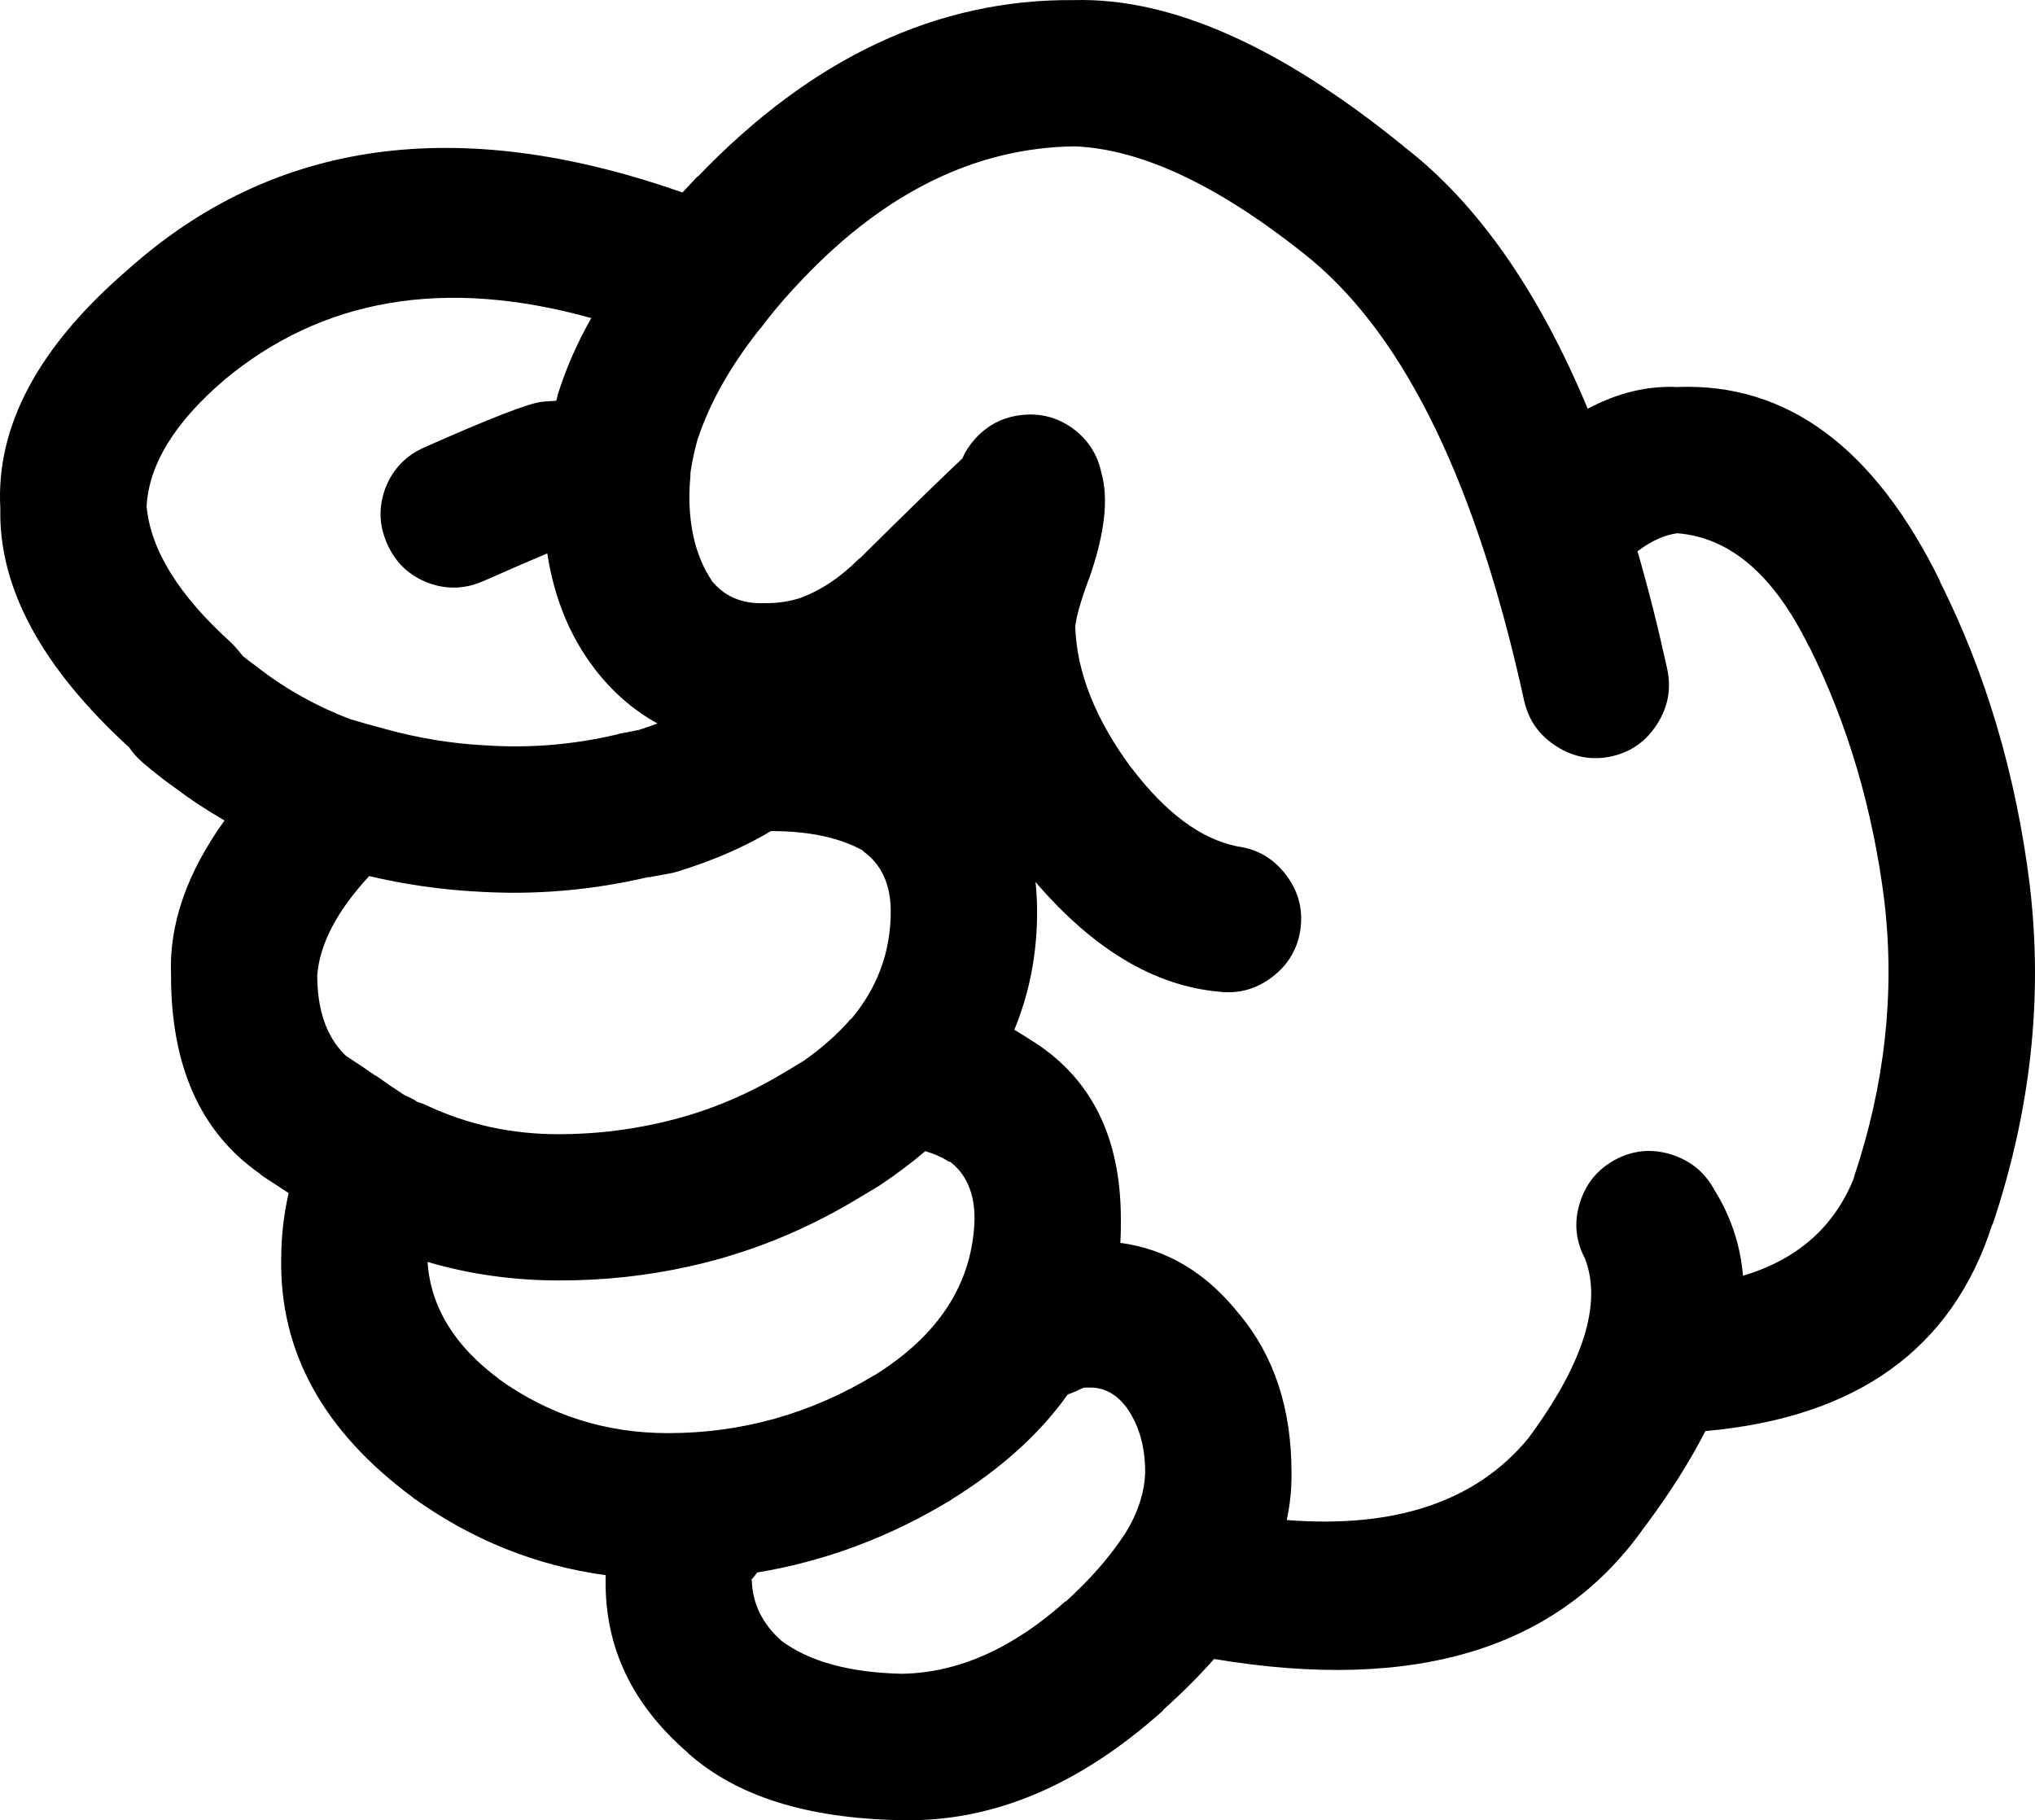 <?xml version="1.0" encoding="UTF-8" standalone="no"?>
<svg
   xmlns:dc="http://purl.org/dc/elements/1.1/"
   xmlns:cc="http://creativecommons.org/ns#"
   xmlns:rdf="http://www.w3.org/1999/02/22-rdf-syntax-ns#"
   xmlns:svg="http://www.w3.org/2000/svg"
   xmlns="http://www.w3.org/2000/svg"
   xmlns:sodipodi="http://sodipodi.sourceforge.net/DTD/sodipodi-0.dtd"
   xmlns:inkscape="http://www.inkscape.org/namespaces/inkscape"
   version="1.1"
   x="0px"
   y="0px"
   viewBox="0 0 73.989 66.184"
   enable-background="new 0 0 90 90"
   xml:space="preserve"
   id="svg2"
   inkscape:version="0.91 r13725"
   sodipodi:docname="mickey_rock.svg"
   width="73.989"
   height="66.184"><defs
     id="defs8" /><sodipodi:namedview
     pagecolor="#ffffff"
     bordercolor="#666666"
     borderopacity="1"
     objecttolerance="10"
     gridtolerance="10"
     guidetolerance="10"
     inkscape:pageopacity="0"
     inkscape:pageshadow="2"
     inkscape:window-width="754"
     inkscape:window-height="480"
     id="namedview6"
     showgrid="false"
     fit-margin-top="0"
     fit-margin-left="0"
     fit-margin-right="0"
     fit-margin-bottom="0"
     inkscape:zoom="2.6222222"
     inkscape:cx="36.387582"
     inkscape:cy="32.740745"
     inkscape:window-x="0"
     inkscape:window-y="0"
     inkscape:window-maximized="0"
     inkscape:current-layer="svg2" /><path
     d="m 24.986,63.709 c -2.003,-1.734 -2.992,-3.816 -2.967,-6.243 0,-0.064 0,-0.128 0,-0.192 -2.535,-0.347 -4.866,-1.284 -6.996,-2.813 l -0.02,-0.02 c -3.251,-2.404 -4.844,-5.301 -4.778,-8.69 0.003,-0.811 0.092,-1.602 0.27,-2.371 -0.296,-0.192 -0.611,-0.398 -0.943,-0.615 -0.039,-0.035 -0.078,-0.066 -0.116,-0.097 -2.146,-1.501 -3.22,-3.903 -3.218,-7.208 -0.076,-1.843 0.572,-3.719 1.945,-5.626 -0.655,-0.378 -1.284,-0.795 -1.888,-1.252 -0.313,-0.22 -0.673,-0.503 -1.079,-0.848 -0.148,-0.128 -0.283,-0.27 -0.405,-0.425 -0.028,-0.038 -0.061,-0.083 -0.097,-0.135 -3.188,-2.917 -4.749,-5.816 -4.682,-8.689 -0.167,-2.975 1.368,-5.859 4.605,-8.654 l 0.02,-0.018 c 5.298,-4.744 12.023,-5.682 20.176,-2.813 0.181,-0.197 0.367,-0.396 0.559,-0.598 l 0,0.02 c 4.146,-4.325 8.707,-6.465 13.682,-6.418 3.513,-0.095 7.509,1.677 11.986,5.319 l 0.02,0.02 c 2.653,2.049 4.875,5.221 6.667,9.519 1.081,-0.577 2.166,-0.84 3.257,-0.79 3.985,-0.157 7.171,2.199 9.559,7.073 l -0.02,-0.02 c 1.679,3.345 2.771,7.026 3.275,11.042 l 0,0.018 c 0.488,4.083 0.039,8.194 -1.349,12.333 l -0.02,0.02 c -1.444,4.51 -4.92,7.007 -10.425,7.496 -0.563,1.105 -1.296,2.262 -2.197,3.469 l -0.019,0.02 c -3.102,4.425 -8.317,6.025 -15.647,4.798 -0.537,0.611 -1.154,1.228 -1.851,1.851 l 0,0.02 c -3.059,2.744 -6.238,4.073 -9.539,3.989 l -0.038,0 c -3.379,-0.066 -5.942,-0.876 -7.689,-2.429 -0.01,-0.019 -0.024,-0.031 -0.038,-0.043 z m 7.072,-20.657 c -0.038,0.022 -0.076,0.048 -0.115,0.077 -0.258,0.153 -0.515,0.309 -0.771,0.462 -1.92,1.156 -3.943,1.972 -6.069,2.447 -1.55,0.349 -3.143,0.522 -4.779,0.52 -1.664,-0.001 -3.257,-0.226 -4.779,-0.674 0.11,1.635 0.978,3.055 2.602,4.259 l 0.02,0.02 c 1.819,1.299 3.861,1.948 6.128,1.946 2.688,-0.001 5.194,-0.709 7.516,-2.119 l -0.02,0.018 c 2.361,-1.469 3.575,-3.363 3.642,-5.685 10e-4,-0.931 -0.294,-1.624 -0.886,-2.08 l -0.039,0 c -0.259,-0.166 -0.548,-0.296 -0.867,-0.386 -0.483,0.411 -1.011,0.81 -1.583,1.195 z m -7.399,-11.369 c -0.107,0.032 -0.21,0.057 -0.309,0.077 -0.282,0.051 -0.565,0.102 -0.848,0.153 l 0.135,-0.038 c -2.104,0.501 -4.225,0.681 -6.359,0.539 l -0.019,0 c -1.278,-0.074 -2.557,-0.259 -3.836,-0.559 -1.166,1.257 -1.795,2.458 -1.889,3.603 0.002,1.256 0.329,2.212 0.983,2.872 l 0.059,0.058 c 0.02,0.012 0.038,0.025 0.058,0.039 0.357,0.23 0.691,0.456 1.002,0.675 l 0.019,0 c 0.353,0.25 0.681,0.476 0.983,0.674 0.031,0.016 0.063,0.035 0.096,0.058 0.151,0.059 0.299,0.136 0.443,0.231 0.104,0.032 0.207,0.069 0.309,0.115 1.498,0.709 3.11,1.063 4.837,1.06 1.24,-0.002 2.448,-0.137 3.623,-0.403 1.572,-0.348 3.069,-0.945 4.49,-1.793 0.256,-0.154 0.513,-0.309 0.771,-0.463 0.684,-0.479 1.262,-0.993 1.734,-1.541 l 0,0.02 c 0.962,-1.145 1.443,-2.448 1.445,-3.913 -0.001,-0.989 -0.335,-1.721 -1.003,-2.196 l 0,-0.02 c -0.86,-0.478 -1.979,-0.715 -3.353,-0.712 -0.967,0.579 -2.091,1.066 -3.371,1.464 z m -16.535,-17.844 -0.019,0.02 c -1.763,1.518 -2.688,3.034 -2.775,4.546 0.143,1.585 1.164,3.235 3.064,4.953 0.087,0.084 0.17,0.175 0.25,0.27 0.068,0.083 0.133,0.16 0.192,0.232 0.176,0.142 0.336,0.263 0.481,0.366 0.032,0.027 0.064,0.053 0.097,0.077 1.003,0.771 2.114,1.388 3.334,1.851 0.403,0.117 0.814,0.233 1.233,0.346 1.201,0.333 2.402,0.531 3.604,0.598 l 0.019,0 c 1.611,0.114 3.211,-0.015 4.799,-0.386 0.045,-0.013 0.091,-0.025 0.135,-0.038 0.232,-0.043 0.464,-0.087 0.694,-0.135 0.23,-0.074 0.456,-0.15 0.674,-0.232 -0.886,-0.488 -1.656,-1.162 -2.312,-2.023 -0.011,-0.02 -0.023,-0.039 -0.04,-0.057 -0.854,-1.138 -1.407,-2.507 -1.656,-4.104 -0.529,0.22 -1.3,0.554 -2.313,1.001 -0.678,0.301 -1.358,0.32 -2.043,0.059 -0.68,-0.267 -1.168,-0.735 -1.464,-1.408 -0.302,-0.676 -0.321,-1.356 -0.059,-2.043 0.268,-0.679 0.736,-1.167 1.407,-1.463 2.349,-1.043 3.769,-1.596 4.259,-1.658 0.083,-0.01 0.167,-0.016 0.25,-0.02 0.1,-0.009 0.196,-0.015 0.289,-0.02 0.014,-0.046 0.026,-0.092 0.039,-0.134 0.006,-0.03 0.013,-0.062 0.02,-0.096 0.284,-0.918 0.689,-1.843 1.214,-2.776 -5.325,-1.484 -9.782,-0.727 -13.373,2.274 z m 47.405,38.501 0.02,-0.02 c 2.014,-2.718 2.707,-4.901 2.082,-6.552 -0.345,-0.65 -0.41,-1.325 -0.193,-2.023 0.214,-0.703 0.644,-1.229 1.291,-1.579 0.648,-0.345 1.323,-0.409 2.023,-0.192 0.702,0.215 1.229,0.646 1.58,1.29 0.598,0.962 0.945,2.002 1.04,3.122 1.983,-0.589 3.332,-1.782 4.047,-3.585 l -0.019,0.02 c 1.128,-3.356 1.5,-6.689 1.118,-10 l 0,-0.02 c -0.423,-3.377 -1.336,-6.473 -2.737,-9.289 l -0.019,-0.018 c -1.264,-2.583 -2.856,-3.952 -4.779,-4.105 -0.47,0.063 -0.951,0.281 -1.445,0.655 0.39,1.352 0.75,2.777 1.079,4.278 0.154,0.715 0.032,1.384 -0.366,2.004 -0.394,0.624 -0.946,1.015 -1.657,1.176 -0.716,0.155 -1.384,0.033 -2.004,-0.366 -0.622,-0.395 -1.014,-0.945 -1.175,-1.658 -1.704,-7.783 -4.267,-13.114 -7.689,-15.994 l -0.02,-0.02 c -3.274,-2.666 -6.159,-4.048 -8.652,-4.143 -3.556,0.054 -6.831,1.647 -9.828,4.78 -0.526,0.546 -1.003,1.093 -1.426,1.638 -0.013,0.018 -0.025,0.038 -0.038,0.057 -0.054,0.075 -0.111,0.146 -0.174,0.212 -1.057,1.347 -1.795,2.665 -2.216,3.95 l 0.02,-0.096 c -0.126,0.445 -0.223,0.888 -0.289,1.329 0.002,0.035 0.002,0.066 0,0.097 -0.022,0.241 -0.036,0.491 -0.039,0.751 0.001,1.236 0.271,2.258 0.81,3.063 l -0.038,-0.038 c 0.464,0.61 1.119,0.899 1.965,0.867 0.387,0.005 0.76,-0.041 1.118,-0.135 l 0.058,-0.02 0.02,0 c 0.794,-0.27 1.539,-0.759 2.235,-1.463 l 0.019,0 c 1.712,-1.695 2.958,-2.91 3.739,-3.644 0.108,-0.253 0.263,-0.489 0.462,-0.712 0.456,-0.506 1.021,-0.795 1.696,-0.867 0.678,-0.075 1.294,0.084 1.85,0.482 0.551,0.403 0.898,0.937 1.041,1.599 0.278,0.95 0.13,2.24 -0.443,3.874 l -0.02,0.039 c -0.283,0.772 -0.443,1.337 -0.482,1.695 0.051,1.656 0.73,3.371 2.043,5.146 l 0.02,0.018 c 1.237,1.624 2.516,2.57 3.835,2.833 0.723,0.097 1.307,0.438 1.754,1.021 0.451,0.584 0.632,1.239 0.539,1.966 -0.097,0.723 -0.437,1.307 -1.021,1.754 -0.584,0.45 -1.239,0.631 -1.967,0.539 -2.344,-0.22 -4.559,-1.549 -6.648,-3.988 0.039,0.348 0.059,0.707 0.059,1.078 0,1.528 -0.275,2.96 -0.829,4.298 0.19,0.108 0.376,0.225 0.56,0.347 2.209,1.345 3.313,3.521 3.314,6.532 0.004,0.294 -0.002,0.583 -0.02,0.867 1.691,0.229 3.13,1.089 4.316,2.583 l 0.019,0.019 c 1.259,1.515 1.888,3.428 1.889,5.743 0.009,0.578 -0.049,1.156 -0.173,1.734 3.94,0.309 6.857,-0.668 8.745,-2.929 z m -22.7,8.518 c 2.03,-0.044 4.002,-0.925 5.917,-2.641 l 0,0.02 c 0.846,-0.772 1.52,-1.531 2.023,-2.273 l 0.038,-0.059 c 0.033,-0.049 0.065,-0.094 0.097,-0.135 0.465,-0.751 0.709,-1.496 0.732,-2.235 10e-4,-0.963 -0.236,-1.768 -0.714,-2.408 l -0.019,-0.02 c -0.324,-0.411 -0.723,-0.63 -1.195,-0.655 -0.12,-0.002 -0.217,-0.002 -0.289,0 -0.043,0.017 -0.088,0.036 -0.135,0.057 -0.151,0.077 -0.306,0.141 -0.463,0.193 -1.007,1.421 -2.414,2.693 -4.22,3.816 l -0.02,0.018 c -2.225,1.351 -4.576,2.231 -7.053,2.641 -0.061,0.091 -0.132,0.18 -0.212,0.27 l 0.019,0.02 c 0.025,0.845 0.385,1.576 1.08,2.196 1.02,0.755 2.478,1.153 4.374,1.196 l 0.04,0 z"
     id="path4"
     inkscape:connector-curvature="0" /></svg>